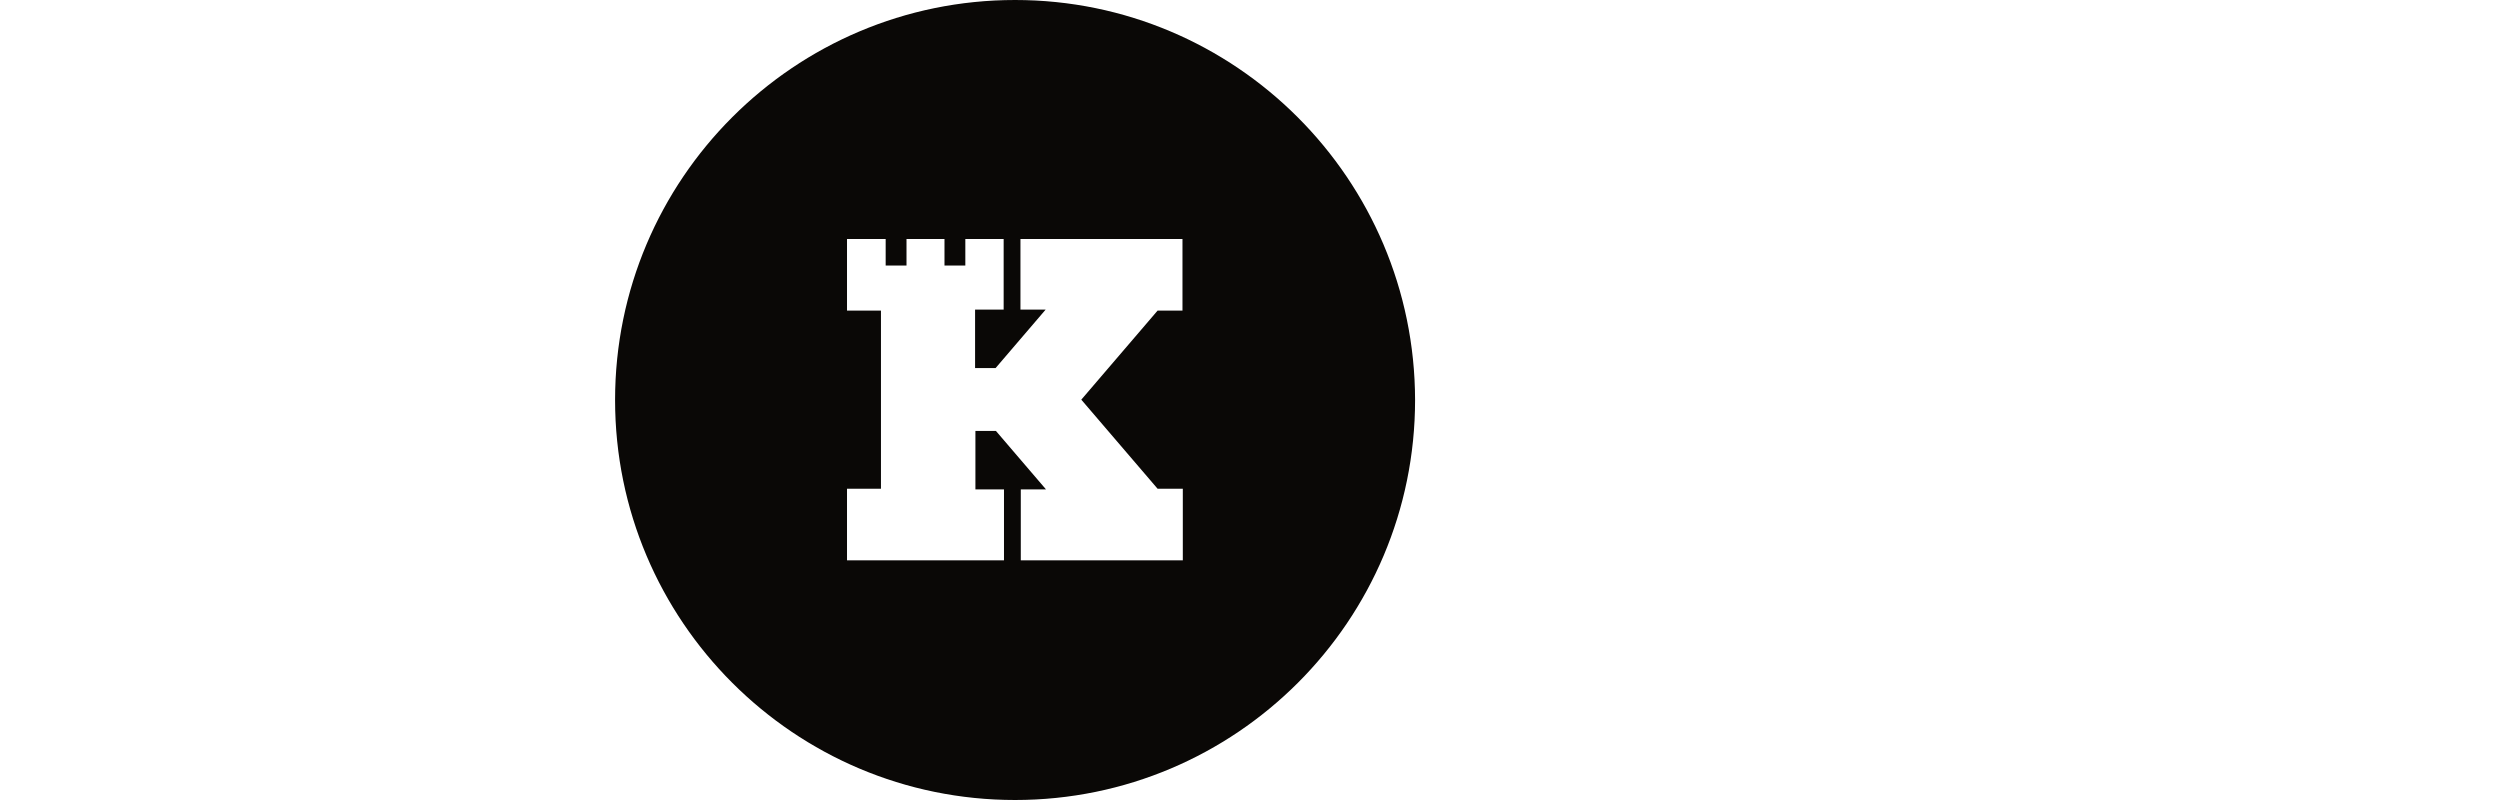 <svg width="250px" height="80px" viewBox="0 0 200 126" fill="none" xmlns="http://www.w3.org/2000/svg"><path d="M63 0C28.218 0 0 28.218 0 63C0 97.782 28.218 126 63 126C97.782 126 126 97.782 126 63C125.947 28.218 97.729 0 63 0ZM89.418 48.918H85.447L73.429 62.947L85.447 76.977H89.418V88.253H63.9V77.082H67.871L59.982 67.871H56.753V77.082H61.253V88.253H36.529V76.977H41.877V63V48.918H36.529V37.641H42.618V41.824H45.9V37.641H51.882V41.824H55.165V37.641H61.2V48.759H56.7V57.971H59.929L67.818 48.759H63.847V37.641H89.365V48.918H89.418Z" fill="#0A0806"></path></svg>
